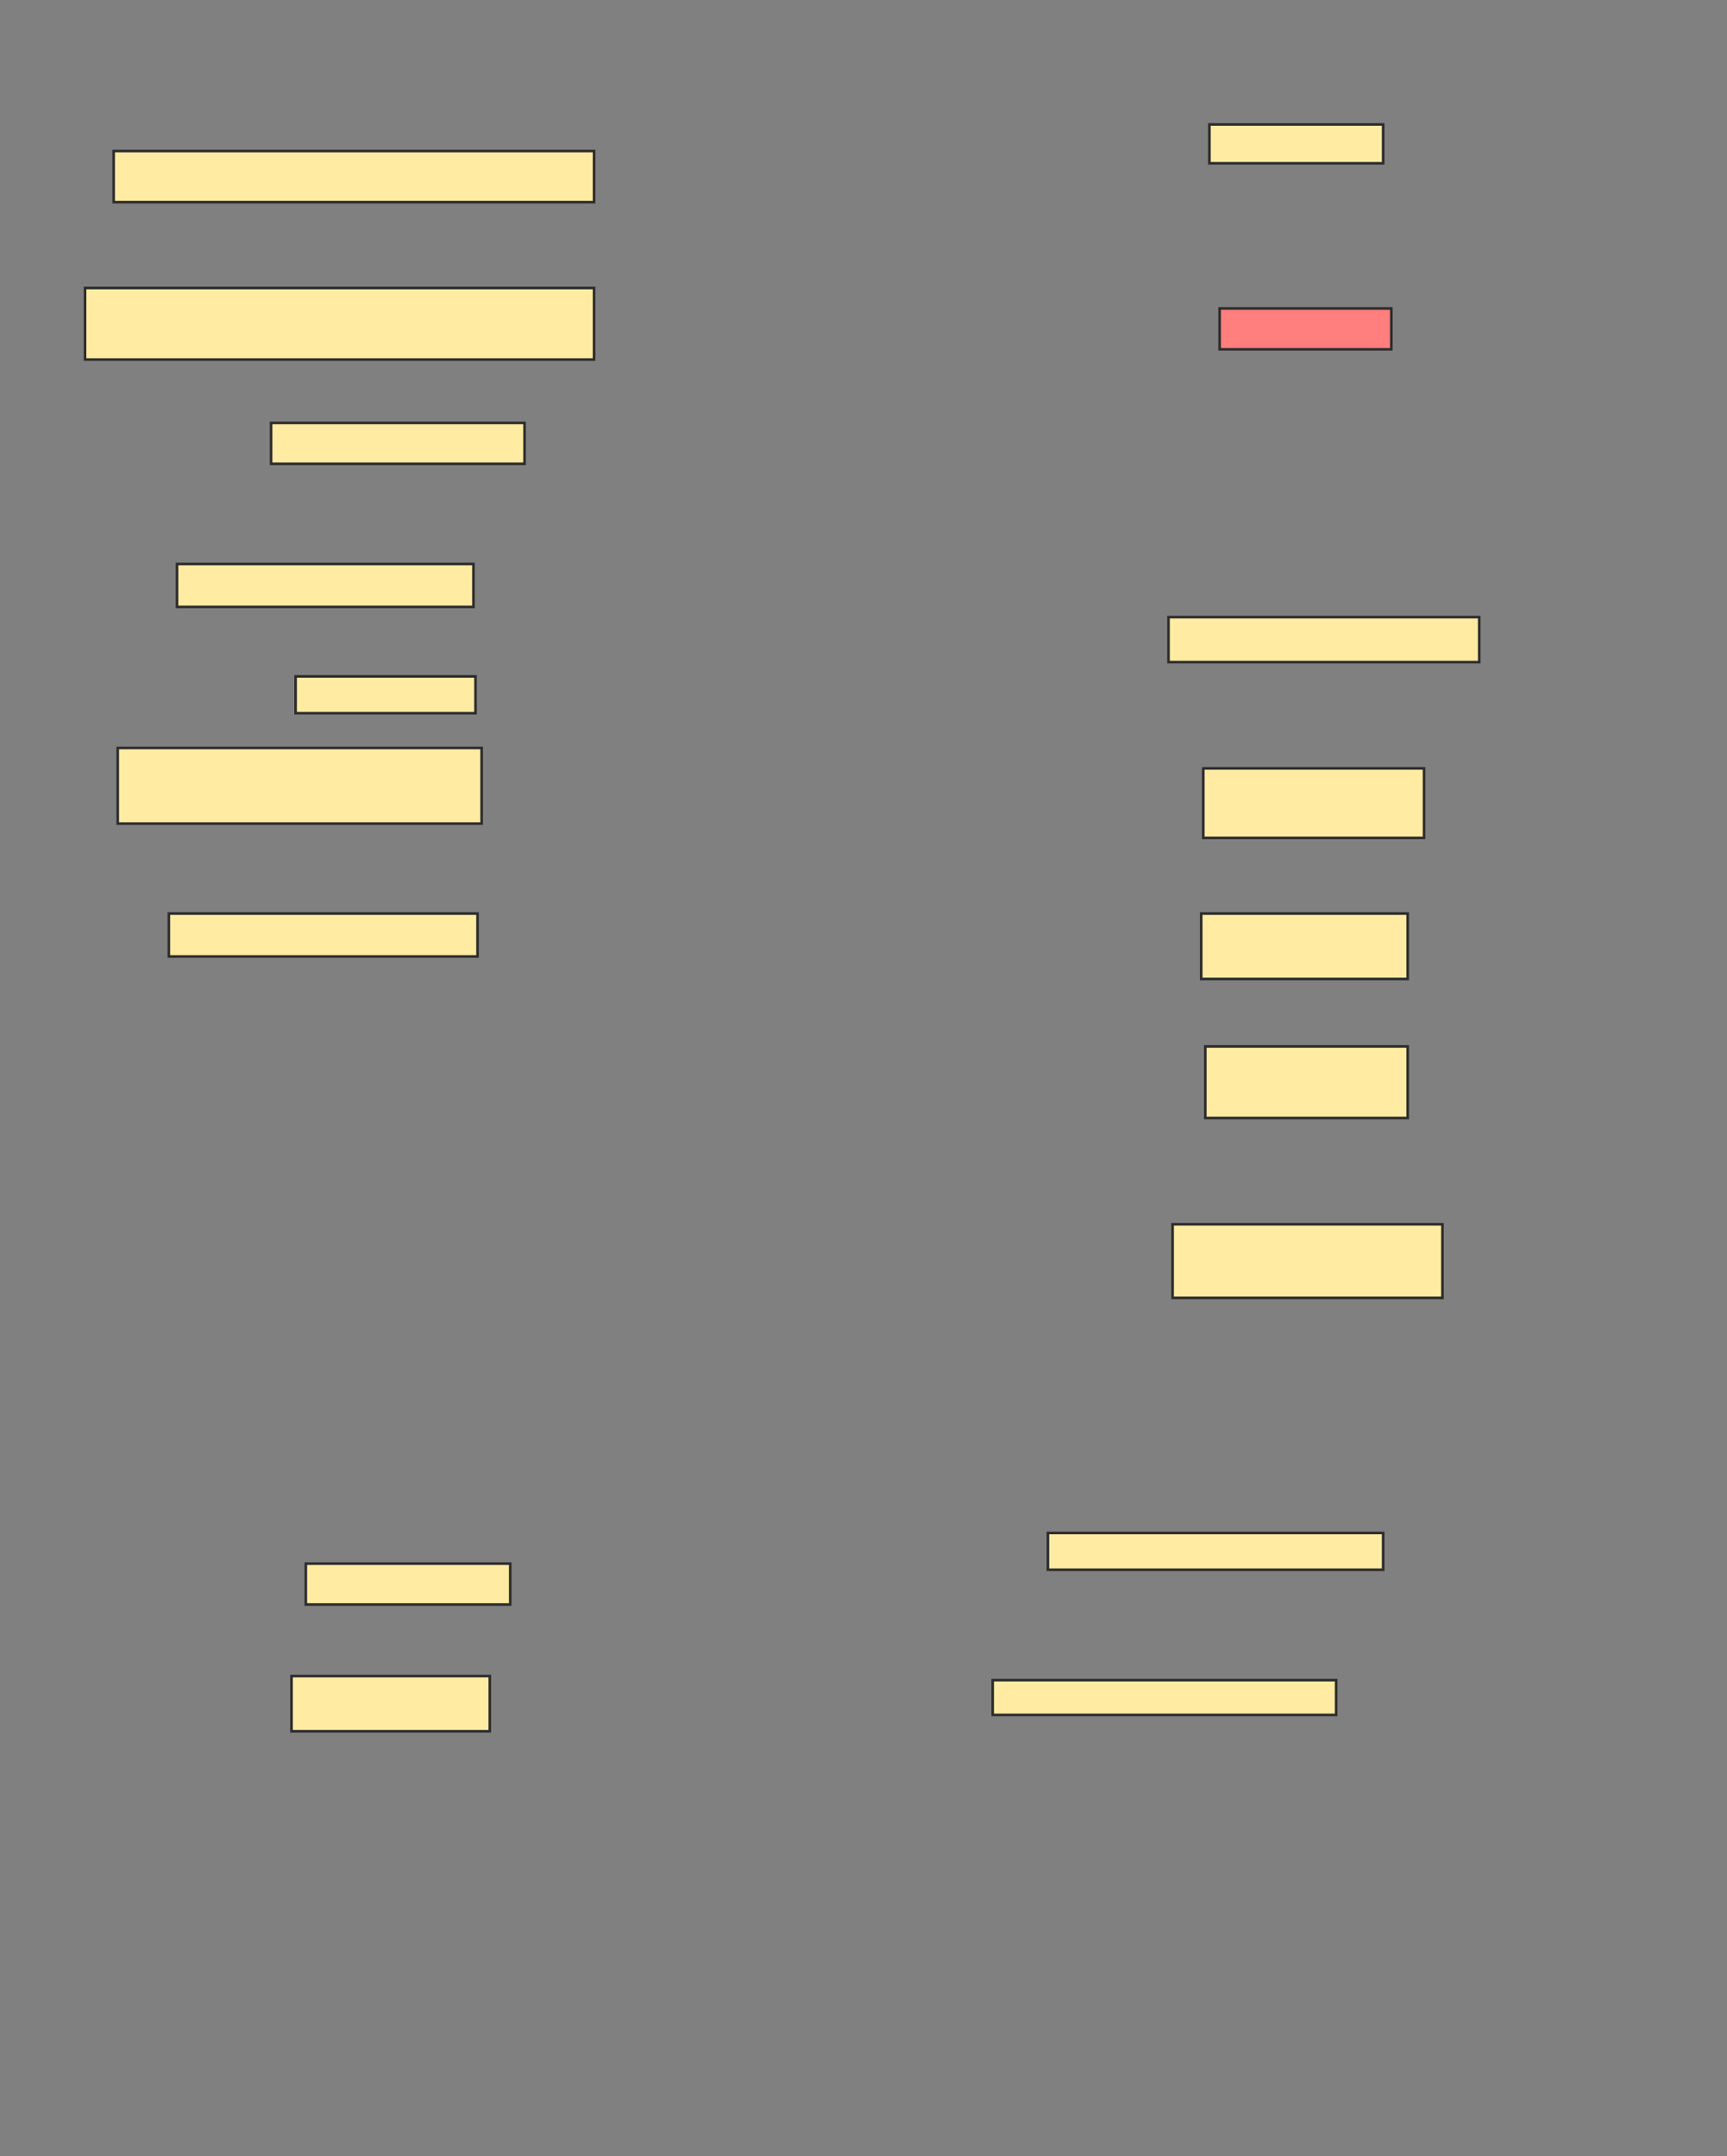 <svg xmlns="http://www.w3.org/2000/svg" width="660" height="824">
 <rect width="100%" height="100%" fill="#808080" stroke="none"/>
 <!-- Created with Image Occlusion Enhanced -->
 <g>
  <title>Labels</title>
 </g>
 <g>
  <title>Masks</title>
  <rect id="46bbdeeb3ce94b1cab117857db001297-ao-1" height="14.844" width="66.406" y="47.563" x="462.188" stroke="#2D2D2D" fill="#FFEBA2"/>
  <rect id="46bbdeeb3ce94b1cab117857db001297-ao-2" height="19.531" width="183.594" y="57.719" x="43.438" stroke="#2D2D2D" fill="#FFEBA2"/>
  <rect id="46bbdeeb3ce94b1cab117857db001297-ao-3" height="15.625" width="65.625" y="117.875" x="466.094" stroke="#2D2D2D" fill="#FF7E7E" class="qshape"/>
  <rect id="46bbdeeb3ce94b1cab117857db001297-ao-4" height="15.625" width="96.875" y="161.625" x="103.594" stroke="#2D2D2D" fill="#FFEBA2"/>
  <rect id="46bbdeeb3ce94b1cab117857db001297-ao-5" height="27.344" width="194.531" y="110.063" x="32.5" stroke="#2D2D2D" fill="#FFEBA2"/>
  <rect id="46bbdeeb3ce94b1cab117857db001297-ao-6" height="16.406" width="113.281" y="215.531" x="67.656" stroke="#2D2D2D" fill="#FFEBA2"/>
  <rect id="46bbdeeb3ce94b1cab117857db001297-ao-7" height="14.062" width="68.75" y="258.5" x="112.969" stroke="#2D2D2D" fill="#FFEBA2"/>
  <rect id="46bbdeeb3ce94b1cab117857db001297-ao-8" height="28.906" width="139.062" y="285.844" x="45" stroke="#2D2D2D" fill="#FFEBA2"/>
  <rect id="46bbdeeb3ce94b1cab117857db001297-ao-9" height="16.406" width="117.969" y="349.125" x="64.531" stroke="#2D2D2D" fill="#FFEBA2"/>
  <rect id="46bbdeeb3ce94b1cab117857db001297-ao-10" height="17.188" width="118.75" y="235.844" x="446.563" stroke="#2D2D2D" fill="#FFEBA2"/>
  <rect id="46bbdeeb3ce94b1cab117857db001297-ao-11" height="26.562" width="84.375" y="293.656" x="459.844" stroke="#2D2D2D" fill="#FFEBA2"/>
  <rect id="46bbdeeb3ce94b1cab117857db001297-ao-12" height="25" width="78.906" y="349.125" x="459.063" stroke="#2D2D2D" fill="#FFEBA2"/>
  <rect id="46bbdeeb3ce94b1cab117857db001297-ao-13" height="27.344" width="77.344" y="399.906" x="460.625" stroke="#2D2D2D" fill="#FFEBA2"/>
  <rect id="46bbdeeb3ce94b1cab117857db001297-ao-14" height="28.125" width="103.125" y="467.875" x="448.125" stroke="#2D2D2D" fill="#FFEBA2"/>
  <rect id="46bbdeeb3ce94b1cab117857db001297-ao-15" height="14.062" width="128.125" y="585.844" x="400.469" stroke="#2D2D2D" fill="#FFEBA2"/>
  <rect id="46bbdeeb3ce94b1cab117857db001297-ao-16" height="15.625" width="78.125" y="597.563" x="116.875" stroke="#2D2D2D" fill="#FFEBA2"/>
  <rect id="46bbdeeb3ce94b1cab117857db001297-ao-17" height="21.094" width="75.781" y="640.531" x="111.406" stroke="#2D2D2D" fill="#FFEBA2"/>
  <rect id="46bbdeeb3ce94b1cab117857db001297-ao-18" height="13.281" width="131.25" y="642.094" x="379.375" stroke="#2D2D2D" fill="#FFEBA2"/>
 </g>
</svg>
